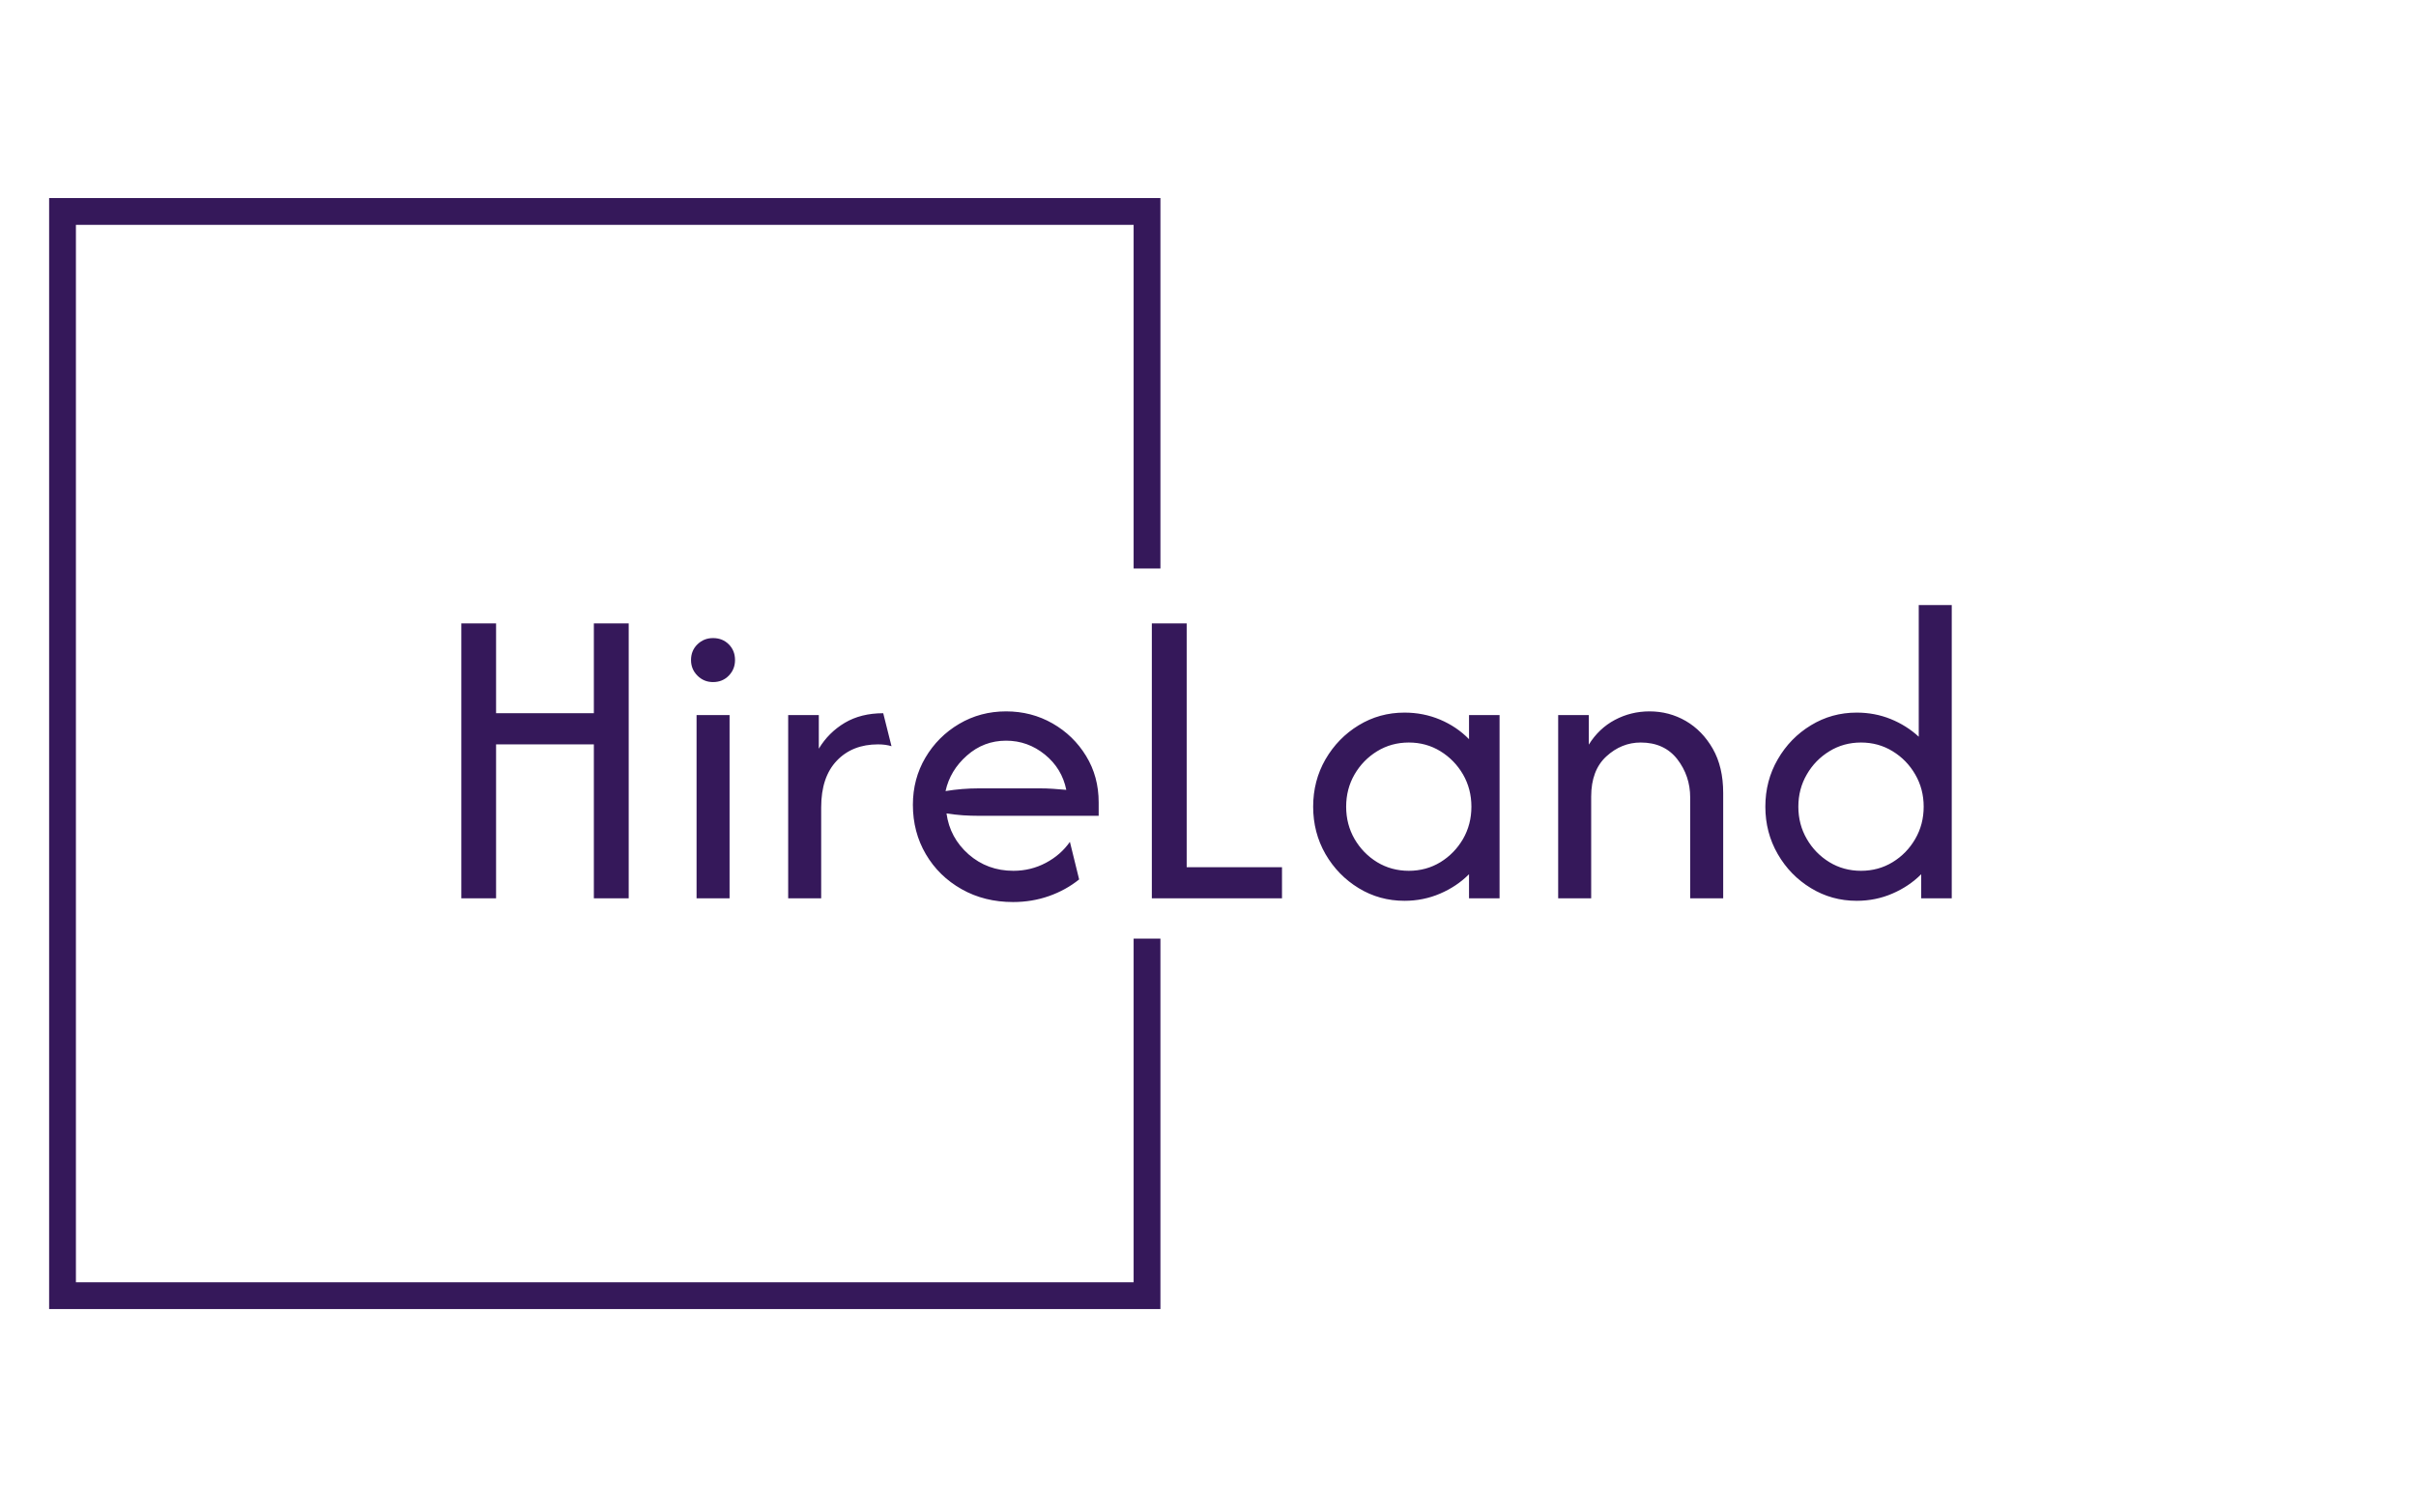 <svg xmlns="http://www.w3.org/2000/svg" version="1.1" xmlns:xlink="http://www.w3.org/1999/xlink" xmlns:svgjs="http://svgjs.dev/svgjs" width="1500" height="939" viewBox="0 0 1500 939"><g transform="matrix(1,0,0,1,-0.909,-1.515)"><svg viewBox="0 0 396 248" data-background-color="#ffffff" preserveAspectRatio="xMidYMid meet" height="939" width="1500" xmlns="http://www.w3.org/2000/svg" xmlns:xlink="http://www.w3.org/1999/xlink"><g id="tight-bounds" transform="matrix(1,0,0,1,0.24,0.4)"><svg viewBox="0 0 395.52 247.2" height="247.2" width="395.52"><g><svg></svg></g><g><svg viewBox="0 0 395.52 247.2" height="247.2" width="395.52"><g transform="matrix(1,0,0,1,75.544,99.247)"><svg viewBox="0 0 244.431 48.706" height="48.706" width="244.431"><g><svg viewBox="0 0 244.431 48.706" height="48.706" width="244.431"><g><svg viewBox="0 0 244.431 48.706" height="48.706" width="244.431"><g><svg viewBox="0 0 244.431 48.706" height="48.706" width="244.431"><g id="textblocktransform"><svg viewBox="0 0 244.431 48.706" height="48.706" width="244.431" id="textblock"><g><svg viewBox="0 0 244.431 48.706" height="48.706" width="244.431"><g transform="matrix(1,0,0,1,0,0)"><svg width="244.431" viewBox="4.38 -33.33 169.35 33.75" height="48.706" data-palette-color="#35185a"><path d="M8.33 0L4.38 0 4.38-31.25 8.33-31.25 8.33-21.04 19.44-21.04 19.44-31.25 23.4-31.25 23.4 0 19.44 0 19.44-17.5 8.33-17.5 8.33 0ZM34.86 0L31.11 0 31.11-20.83 34.86-20.83 34.86 0ZM32.98-24.58L32.98-24.58Q31.94-24.58 31.21-25.31 30.48-26.04 30.48-27.08L30.48-27.08Q30.48-28.16 31.21-28.87 31.94-29.58 32.98-29.58L32.98-29.58Q34.06-29.58 34.77-28.87 35.48-28.16 35.48-27.08L35.48-27.08Q35.48-26.04 34.77-25.31 34.06-24.58 32.98-24.58ZM45.27 0L41.52 0 41.52-20.83 45-20.83 45-17.01Q46.11-18.85 47.95-19.95 49.79-21.04 52.32-21.04L52.32-21.04 53.26-17.29Q52.6-17.5 51.73-17.5L51.73-17.5Q48.81-17.5 47.04-15.64 45.27-13.78 45.27-10.35L45.27-10.35 45.27 0ZM67.08 0.42L67.08 0.42Q63.81 0.42 61.23-1.04 58.64-2.5 57.16-5.02 55.69-7.53 55.69-10.63L55.69-10.63Q55.69-13.58 57.11-15.99 58.53-18.4 60.95-19.83 63.36-21.25 66.28-21.25L66.28-21.25Q69.16-21.25 71.56-19.88 73.95-18.51 75.37-16.18 76.8-13.85 76.8-10.9L76.8-10.9 76.8-9.38 63.19-9.38Q62.28-9.38 61.35-9.44 60.41-9.51 59.51-9.65L59.51-9.65Q59.89-6.88 62.02-5 64.16-3.13 67.11-3.13L67.11-3.13Q69.09-3.13 70.79-4.03 72.49-4.93 73.53-6.42L73.53-6.42 74.58-2.15Q73.08-0.94 71.16-0.26 69.23 0.42 67.08 0.42ZM59.4-12.19L59.4-12.19Q61.28-12.5 63.19-12.5L63.19-12.5 70.1-12.5Q70.86-12.5 71.61-12.45 72.35-12.4 73.12-12.33L73.12-12.33Q72.63-14.76 70.69-16.34 68.74-17.92 66.28-17.92L66.28-17.92Q63.74-17.92 61.83-16.23 59.92-14.55 59.4-12.19ZM97.63 0L82.84 0 82.84-31.25 86.8-31.25 86.8-3.54 97.63-3.54 97.63 0ZM111.55 0.28L111.55 0.28Q108.7 0.28 106.34-1.16 103.98-2.6 102.57-5.03 101.17-7.47 101.17-10.42L101.17-10.42Q101.17-13.37 102.57-15.8 103.98-18.23 106.34-19.67 108.7-21.11 111.55-21.11L111.55-21.11Q113.7-21.11 115.6-20.31 117.49-19.51 118.88-18.09L118.88-18.09 118.88-20.83 122.35-20.83 122.35 0 118.88 0 118.88-2.74Q117.49-1.35 115.6-0.54 113.7 0.28 111.55 0.28ZM112.04-3.13L112.04-3.13Q114.02-3.13 115.63-4.11 117.24-5.1 118.2-6.75 119.15-8.4 119.15-10.42L119.15-10.42Q119.15-12.43 118.2-14.08 117.24-15.73 115.63-16.72 114.02-17.71 112.04-17.71L112.04-17.71Q110.06-17.71 108.44-16.72 106.83-15.73 105.87-14.08 104.92-12.43 104.92-10.42L104.92-10.42Q104.92-8.4 105.87-6.75 106.83-5.1 108.44-4.11 110.06-3.13 112.04-3.13ZM132.76 0L129.01 0 129.01-20.83 132.49-20.83 132.49-17.47Q133.63-19.31 135.45-20.28 137.28-21.25 139.39-21.25L139.39-21.25Q141.62-21.25 143.51-20.16 145.4-19.06 146.58-17 147.76-14.93 147.76-11.98L147.76-11.98 147.76 0 144.01 0 144.01-11.46Q144.01-13.92 142.54-15.82 141.06-17.71 138.39-17.71L138.39-17.71Q136.2-17.71 134.48-16.13 132.76-14.55 132.76-11.56L132.76-11.56 132.76 0ZM162.93 0.28L162.93 0.28Q160.09 0.28 157.73-1.16 155.36-2.6 153.96-5.03 152.55-7.47 152.55-10.42L152.55-10.42Q152.55-13.37 153.96-15.8 155.36-18.23 157.73-19.67 160.09-21.11 162.93-21.11L162.93-21.11Q164.98-21.11 166.79-20.38 168.59-19.65 169.98-18.37L169.98-18.37 169.98-33.33 173.73-33.33 173.73 0 170.26 0 170.26-2.74Q168.87-1.35 166.98-0.54 165.09 0.28 162.93 0.28ZM163.42-3.13L163.42-3.13Q165.4-3.13 167.01-4.11 168.63-5.1 169.58-6.75 170.54-8.4 170.54-10.42L170.54-10.42Q170.54-12.43 169.58-14.08 168.63-15.73 167.01-16.72 165.4-17.71 163.42-17.71L163.42-17.71Q161.44-17.71 159.83-16.72 158.21-15.73 157.26-14.08 156.3-12.43 156.3-10.42L156.3-10.42Q156.3-8.4 157.26-6.75 158.21-5.1 159.83-4.11 161.44-3.13 163.42-3.13Z" opacity="1" transform="matrix(1,0,0,1,0,0)" fill="#35185a" class="wordmark-text-0" data-fill-palette-color="primary" id="text-0"></path></svg></g></svg></g></svg></g></svg></g></svg></g></svg></g></svg></g><path d="M190.198 93.247L190.198 32.487 7.973 32.487 7.973 214.713 190.198 214.713 190.198 153.953 185.805 153.953 185.805 210.32 12.365 210.32 12.365 36.88 185.805 36.88 185.805 93.247Z" fill="#35185a" stroke="transparent" data-fill-palette-color="tertiary"></path></svg></g><defs></defs></svg><rect width="395.52" height="247.2" fill="none" stroke="none" visibility="hidden"></rect></g></svg></g></svg>
